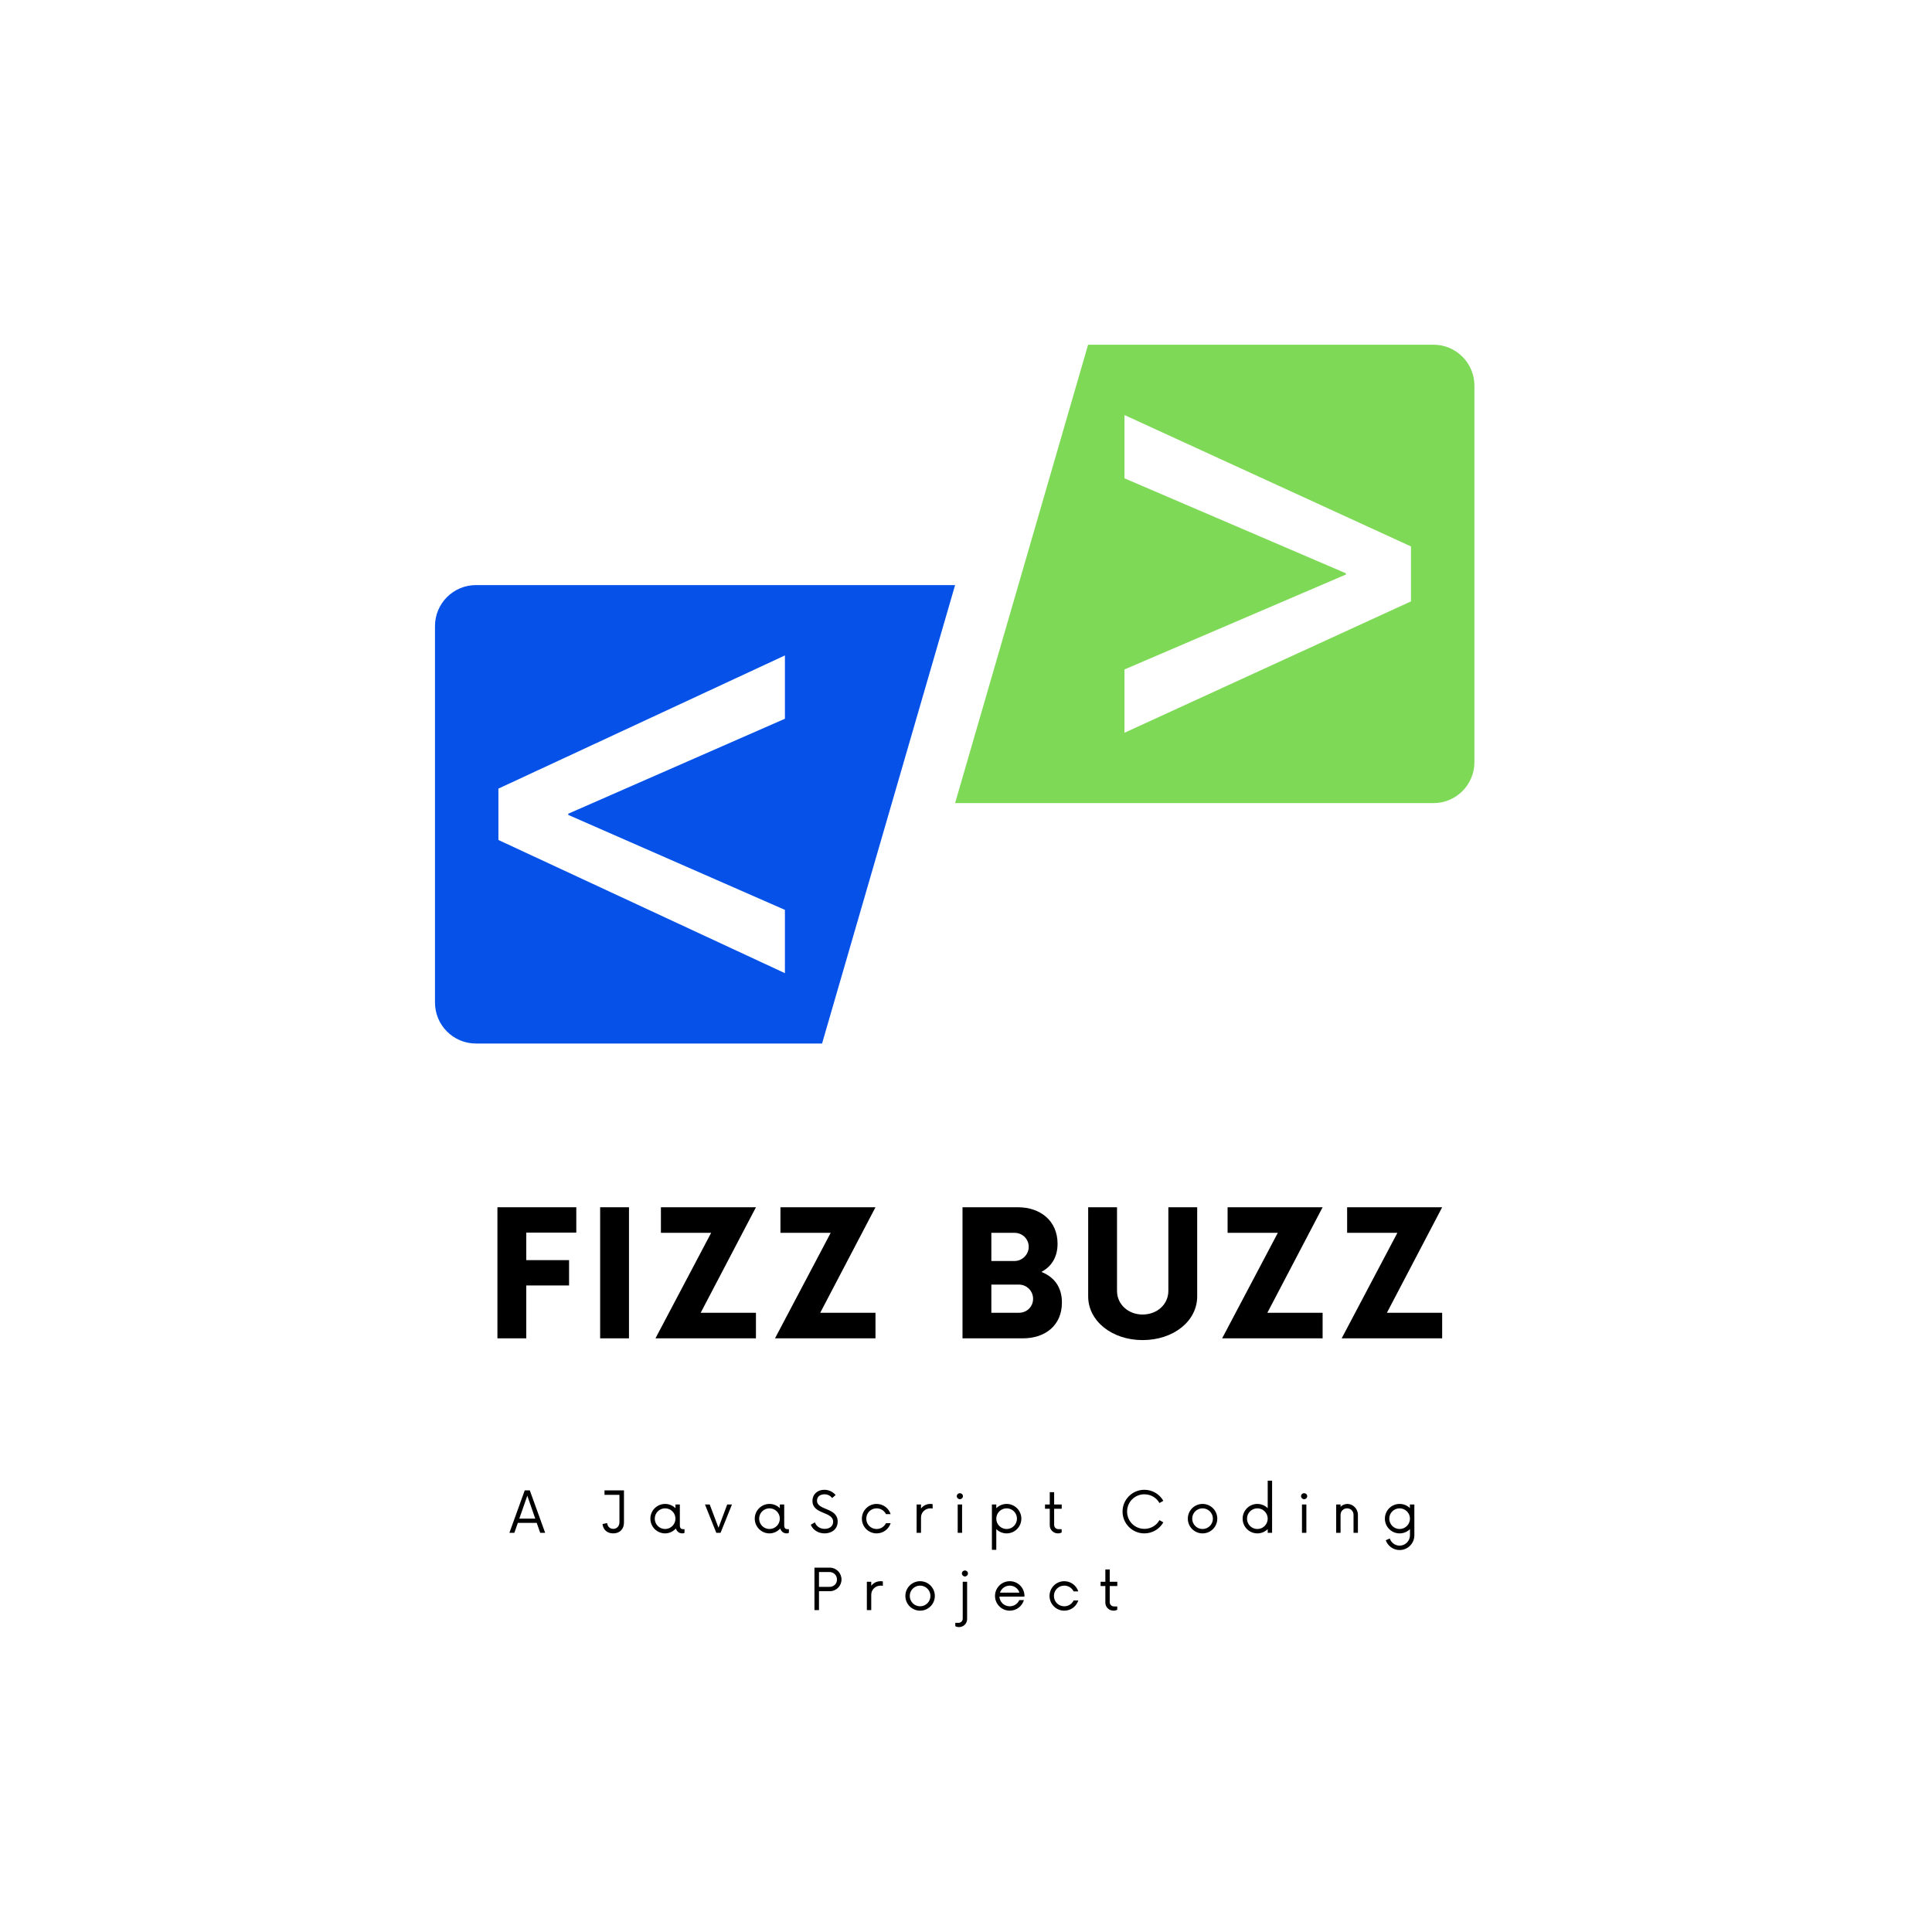 <svg xmlns="http://www.w3.org/2000/svg" xmlns:xlink="http://www.w3.org/1999/xlink" width="500" zoomAndPan="magnify" viewBox="0 0 375 375" height="500" preserveAspectRatio="xMidYMid meet" version="1.0"><defs><g/><clipPath id="id1"><path d="M 84.422 113 L 186 113 L 186 202.613 L 84.422 202.613 Z M 84.422 113 " clip-rule="nonzero"/></clipPath><clipPath id="id2"><path d="M 185 66.863 L 286.172 66.863 L 286.172 156 L 185 156 Z M 185 66.863 " clip-rule="nonzero"/></clipPath></defs><g clip-path="url(#id1)"><path fill="#0652e9" d="M 152.352 176.605 L 152.352 188.891 L 96.742 163.039 L 96.742 153.07 L 152.352 127.219 L 152.352 139.508 L 110.297 157.941 L 110.297 158.172 Z M 185.383 113.566 L 92.379 113.566 C 87.988 113.566 84.43 117.129 84.43 121.523 L 84.43 194.59 C 84.43 198.984 87.988 202.547 92.379 202.547 L 159.562 202.547 L 185.383 113.566 " fill-opacity="1" fill-rule="nonzero"/></g><g clip-path="url(#id2)"><path fill="#7ed957" d="M 273.871 116.727 L 218.262 142.23 L 218.262 129.941 L 261.242 111.512 L 261.242 111.277 L 218.262 92.844 L 218.262 80.559 L 273.871 106.062 Z M 211.199 66.906 L 185.383 155.883 L 278.234 155.883 C 282.625 155.883 286.184 152.324 286.184 147.926 L 286.184 74.859 C 286.184 70.469 282.625 66.906 278.234 66.906 L 211.199 66.906 " fill-opacity="1" fill-rule="nonzero"/></g><g fill="#000000" fill-opacity="1"><g transform="translate(93.835, 259.77)"><g><path d="M 18.023 -20.523 L 18.023 -25.441 L 2.715 -25.441 L 2.715 0 L 8.312 0 L 8.312 -10.262 L 16.621 -10.262 L 16.621 -15.18 L 8.312 -15.18 L 8.312 -20.523 Z M 18.023 -20.523 "/></g></g></g><g fill="#000000" fill-opacity="1"><g transform="translate(113.773, 259.77)"><g><path d="M 2.715 0 L 8.312 0 L 8.312 -25.441 L 2.715 -25.441 Z M 2.715 0 "/></g></g></g><g fill="#000000" fill-opacity="1"><g transform="translate(126.248, 259.77)"><g><path d="M 20.48 -25.441 L 2.035 -25.441 L 2.035 -20.48 L 11.789 -20.48 L 0.977 0 L 20.48 0 L 20.48 -4.961 L 9.754 -4.961 Z M 20.48 -25.441 "/></g></g></g><g fill="#000000" fill-opacity="1"><g transform="translate(149.45, 259.77)"><g><path d="M 20.48 -25.441 L 2.035 -25.441 L 2.035 -20.48 L 11.789 -20.48 L 0.977 0 L 20.48 0 L 20.48 -4.961 L 9.754 -4.961 Z M 20.48 -25.441 "/></g></g></g><g fill="#000000" fill-opacity="1"><g transform="translate(172.653, 259.77)"><g/></g></g><g fill="#000000" fill-opacity="1"><g transform="translate(184.322, 259.77)"><g><path d="M 17.809 -12.891 C 19.719 -13.91 20.949 -15.691 20.949 -18.359 C 20.949 -22.855 17.555 -25.441 13.273 -25.441 L 2.5 -25.441 L 2.5 0 L 14.246 0 C 18.488 0 21.797 -2.461 21.797 -6.953 C 21.797 -10.051 20.184 -11.957 17.809 -12.891 Z M 15.352 -17.766 C 15.352 -16.281 14.121 -15.012 12.594 -15.012 L 8.098 -15.012 L 8.098 -20.48 L 12.594 -20.48 C 14.121 -20.48 15.352 -19.293 15.352 -17.766 Z M 13.441 -4.961 L 8.098 -4.961 L 8.098 -10.43 L 13.441 -10.43 C 15.012 -10.43 16.199 -9.16 16.199 -7.676 C 16.199 -6.148 15.012 -4.961 13.441 -4.961 Z M 13.441 -4.961 "/></g></g></g><g fill="#000000" fill-opacity="1"><g transform="translate(208.839, 259.77)"><g><path d="M 12.934 0.34 C 18.953 0.34 23.535 -3.352 23.535 -8.141 L 23.535 -25.441 L 17.938 -25.441 L 17.938 -9.203 C 17.938 -6.613 15.773 -4.621 12.934 -4.621 C 10.133 -4.621 7.973 -6.613 7.973 -9.203 L 7.973 -25.441 L 2.375 -25.441 L 2.375 -8.141 C 2.375 -3.352 6.996 0.34 12.934 0.34 Z M 12.934 0.34 "/></g></g></g><g fill="#000000" fill-opacity="1"><g transform="translate(236.239, 259.77)"><g><path d="M 20.48 -25.441 L 2.035 -25.441 L 2.035 -20.48 L 11.789 -20.48 L 0.977 0 L 20.48 0 L 20.48 -4.961 L 9.754 -4.961 Z M 20.48 -25.441 "/></g></g></g><g fill="#000000" fill-opacity="1"><g transform="translate(259.442, 259.77)"><g><path d="M 20.48 -25.441 L 2.035 -25.441 L 2.035 -20.48 L 11.789 -20.48 L 0.977 0 L 20.48 0 L 20.48 -4.961 L 9.754 -4.961 Z M 20.48 -25.441 "/></g></g></g><g fill="#000000" fill-opacity="1"><g transform="translate(98.874, 297.521)"><g><path d="M 5.98 0 L 6.941 0 L 3.957 -8.246 L 2.98 -8.246 L 0 0 L 0.961 0 L 1.637 -1.926 L 5.305 -1.926 Z M 1.926 -2.762 L 3.477 -7.203 L 5.016 -2.762 Z M 1.926 -2.762 "/></g></g></g><g fill="#000000" fill-opacity="1"><g transform="translate(109.498, 297.521)"><g/></g></g><g fill="#000000" fill-opacity="1"><g transform="translate(116.495, 297.521)"><g><path d="M 4.617 -8.246 L 0.84 -8.246 L 0.84 -7.367 L 3.738 -7.367 L 3.738 -2.09 C 3.738 -1.277 3.23 -0.77 2.527 -0.77 C 1.898 -0.77 1.414 -1.211 1.348 -1.898 L 0.453 -1.703 C 0.578 -0.578 1.375 0.109 2.527 0.109 C 3.781 0.109 4.617 -0.699 4.617 -1.992 Z M 4.617 -8.246 "/></g></g></g><g fill="#000000" fill-opacity="1"><g transform="translate(125.621, 297.521)"><g><path d="M 6.898 -0.715 C 6.598 -0.715 6.336 -0.922 6.336 -1.43 L 6.336 -5.496 L 5.484 -5.496 L 5.484 -4.781 C 4.977 -5.293 4.262 -5.609 3.477 -5.609 C 1.898 -5.609 0.617 -4.328 0.617 -2.75 C 0.617 -1.168 1.898 0.109 3.477 0.109 C 4.301 0.109 5.043 -0.273 5.566 -0.84 C 5.746 -0.273 6.184 0.109 6.832 0.109 C 6.98 0.109 7.133 0.07 7.242 0 L 7.242 -0.715 Z M 3.477 -0.742 C 2.363 -0.742 1.469 -1.637 1.469 -2.75 C 1.469 -3.863 2.363 -4.754 3.477 -4.754 C 4.578 -4.754 5.484 -3.863 5.484 -2.75 C 5.484 -1.637 4.578 -0.742 3.477 -0.742 Z M 3.477 -0.742 "/></g></g></g><g fill="#000000" fill-opacity="1"><g transform="translate(136.712, 297.521)"><g><path d="M 4.438 -5.496 L 2.75 -0.988 L 1.043 -5.496 L 0.125 -5.496 L 2.324 0 L 3.148 0 L 5.359 -5.496 Z M 4.438 -5.496 "/></g></g></g><g fill="#000000" fill-opacity="1"><g transform="translate(145.88, 297.521)"><g><path d="M 6.898 -0.715 C 6.598 -0.715 6.336 -0.922 6.336 -1.43 L 6.336 -5.496 L 5.484 -5.496 L 5.484 -4.781 C 4.977 -5.293 4.262 -5.609 3.477 -5.609 C 1.898 -5.609 0.617 -4.328 0.617 -2.75 C 0.617 -1.168 1.898 0.109 3.477 0.109 C 4.301 0.109 5.043 -0.273 5.566 -0.84 C 5.746 -0.273 6.184 0.109 6.832 0.109 C 6.98 0.109 7.133 0.07 7.242 0 L 7.242 -0.715 Z M 3.477 -0.742 C 2.363 -0.742 1.469 -1.637 1.469 -2.75 C 1.469 -3.863 2.363 -4.754 3.477 -4.754 C 4.578 -4.754 5.484 -3.863 5.484 -2.75 C 5.484 -1.637 4.578 -0.742 3.477 -0.742 Z M 3.477 -0.742 "/></g></g></g><g fill="#000000" fill-opacity="1"><g transform="translate(156.971, 297.521)"><g><path d="M 3.078 0.109 C 4.48 0.109 5.621 -0.727 5.621 -2.172 C 5.621 -4.977 1.609 -4.289 1.609 -6.254 C 1.609 -7.078 2.281 -7.477 3.051 -7.477 C 3.684 -7.477 4.207 -7.215 4.535 -6.75 L 5.223 -7.324 C 4.77 -7.902 3.973 -8.355 3.023 -8.355 C 1.758 -8.355 0.727 -7.531 0.727 -6.184 C 0.727 -3.531 4.742 -4.191 4.742 -2.145 C 4.742 -1.266 4.012 -0.77 3.094 -0.77 C 2.156 -0.77 1.484 -1.277 1.195 -2.035 L 0.398 -1.566 C 0.824 -0.551 1.855 0.109 3.078 0.109 Z M 3.078 0.109 "/></g></g></g><g fill="#000000" fill-opacity="1"><g transform="translate(166.674, 297.521)"><g><path d="M 3.477 0.109 C 4.754 0.109 5.828 -0.715 6.199 -1.871 L 5.293 -1.871 C 4.961 -1.195 4.273 -0.742 3.477 -0.742 C 2.363 -0.742 1.469 -1.621 1.469 -2.75 C 1.469 -3.875 2.363 -4.754 3.477 -4.754 C 4.273 -4.754 4.961 -4.301 5.293 -3.629 L 6.199 -3.629 C 5.828 -4.781 4.754 -5.609 3.477 -5.609 C 1.898 -5.609 0.617 -4.328 0.617 -2.75 C 0.617 -1.168 1.898 0.109 3.477 0.109 Z M 3.477 0.109 "/></g></g></g><g fill="#000000" fill-opacity="1"><g transform="translate(176.913, 297.521)"><g><path d="M 3.684 -5.609 C 2.898 -5.609 2.27 -5.266 1.855 -4.715 L 1.855 -5.496 L 1.004 -5.496 L 1.004 0 L 1.855 0 L 1.855 -2.98 C 1.855 -3.984 2.68 -4.754 3.684 -4.754 C 3.848 -4.754 3.984 -4.742 4.109 -4.699 L 4.109 -5.566 C 3.984 -5.594 3.848 -5.609 3.684 -5.609 Z M 3.684 -5.609 "/></g></g></g><g fill="#000000" fill-opacity="1"><g transform="translate(184.775, 297.521)"><g><path d="M 1.539 -6.527 C 1.855 -6.527 2.129 -6.789 2.129 -7.105 C 2.129 -7.449 1.855 -7.695 1.539 -7.695 C 1.211 -7.695 0.934 -7.449 0.934 -7.105 C 0.934 -6.789 1.211 -6.527 1.539 -6.527 Z M 1.113 0 L 1.965 0 L 1.965 -5.496 L 1.113 -5.496 Z M 1.113 0 "/></g></g></g><g fill="#000000" fill-opacity="1"><g transform="translate(191.524, 297.521)"><g><path d="M 3.863 -5.609 C 3.078 -5.609 2.379 -5.293 1.855 -4.781 L 1.855 -5.496 L 1.004 -5.496 L 1.004 3.297 L 1.855 3.297 L 1.855 -0.715 C 2.379 -0.207 3.078 0.109 3.863 0.109 C 5.441 0.109 6.719 -1.168 6.719 -2.75 C 6.719 -4.328 5.441 -5.609 3.863 -5.609 Z M 3.863 -0.742 C 2.75 -0.742 1.855 -1.637 1.855 -2.75 C 1.855 -3.863 2.75 -4.754 3.863 -4.754 C 4.977 -4.754 5.867 -3.863 5.867 -2.75 C 5.867 -1.637 4.977 -0.742 3.863 -0.742 Z M 3.863 -0.742 "/></g></g></g><g fill="#000000" fill-opacity="1"><g transform="translate(202.547, 297.521)"><g><path d="M 3.531 -4.672 L 3.531 -5.496 L 2.062 -5.496 L 2.062 -7.891 L 1.211 -7.891 L 1.211 -5.496 L 0.289 -5.496 L 0.289 -4.672 L 1.211 -4.672 L 1.211 -1.441 C 1.211 -0.578 1.938 0.109 2.789 0.109 C 3.066 0.109 3.367 0.027 3.52 -0.07 L 3.52 -0.715 L 2.887 -0.715 C 2.445 -0.715 2.062 -1.043 2.062 -1.555 L 2.062 -4.672 Z M 3.531 -4.672 "/></g></g></g><g fill="#000000" fill-opacity="1"><g transform="translate(210.217, 297.521)"><g/></g></g><g fill="#000000" fill-opacity="1"><g transform="translate(217.213, 297.521)"><g><path d="M 4.906 0.109 C 6.488 0.109 7.863 -0.758 8.59 -2.035 L 7.832 -2.461 C 7.27 -1.441 6.172 -0.77 4.906 -0.77 C 3.051 -0.77 1.555 -2.254 1.555 -4.125 C 1.555 -5.992 3.051 -7.477 4.906 -7.477 C 6.172 -7.477 7.27 -6.805 7.832 -5.785 L 8.59 -6.211 C 7.863 -7.492 6.488 -8.355 4.906 -8.355 C 2.57 -8.355 0.672 -6.461 0.672 -4.125 C 0.672 -1.785 2.57 0.109 4.906 0.109 Z M 4.906 0.109 "/></g></g></g><g fill="#000000" fill-opacity="1"><g transform="translate(229.939, 297.521)"><g><path d="M 3.477 0.109 C 5.059 0.109 6.336 -1.168 6.336 -2.75 C 6.336 -4.328 5.059 -5.609 3.477 -5.609 C 1.898 -5.609 0.617 -4.328 0.617 -2.75 C 0.617 -1.168 1.898 0.109 3.477 0.109 Z M 3.477 -0.742 C 2.363 -0.742 1.469 -1.637 1.469 -2.75 C 1.469 -3.863 2.363 -4.754 3.477 -4.754 C 4.578 -4.754 5.484 -3.863 5.484 -2.75 C 5.484 -1.637 4.578 -0.742 3.477 -0.742 Z M 3.477 -0.742 "/></g></g></g><g fill="#000000" fill-opacity="1"><g transform="translate(240.577, 297.521)"><g><path d="M 5.484 -10.117 L 5.484 -4.781 C 4.961 -5.293 4.262 -5.609 3.477 -5.609 C 1.898 -5.609 0.617 -4.328 0.617 -2.75 C 0.617 -1.168 1.898 0.109 3.477 0.109 C 4.262 0.109 4.961 -0.207 5.484 -0.715 L 5.484 0 L 6.336 0 L 6.336 -10.117 Z M 3.477 -0.742 C 2.363 -0.742 1.469 -1.637 1.469 -2.75 C 1.469 -3.863 2.363 -4.754 3.477 -4.754 C 4.578 -4.754 5.484 -3.863 5.484 -2.75 C 5.484 -1.637 4.578 -0.742 3.477 -0.742 Z M 3.477 -0.742 "/></g></g></g><g fill="#000000" fill-opacity="1"><g transform="translate(251.599, 297.521)"><g><path d="M 1.539 -6.527 C 1.855 -6.527 2.129 -6.789 2.129 -7.105 C 2.129 -7.449 1.855 -7.695 1.539 -7.695 C 1.211 -7.695 0.934 -7.449 0.934 -7.105 C 0.934 -6.789 1.211 -6.527 1.539 -6.527 Z M 1.113 0 L 1.965 0 L 1.965 -5.496 L 1.113 -5.496 Z M 1.113 0 "/></g></g></g><g fill="#000000" fill-opacity="1"><g transform="translate(258.348, 297.521)"><g><path d="M 3.188 -5.609 C 2.68 -5.609 2.211 -5.402 1.855 -5.059 L 1.855 -5.496 L 1.004 -5.496 L 1.004 0 L 1.855 0 L 1.855 -3.504 C 1.855 -4.207 2.418 -4.754 3.121 -4.754 C 3.82 -4.754 4.371 -4.207 4.371 -3.504 L 4.371 0 L 5.223 0 L 5.223 -3.504 C 5.223 -4.672 4.246 -5.609 3.188 -5.609 Z M 3.188 -5.609 "/></g></g></g><g fill="#000000" fill-opacity="1"><g transform="translate(268.189, 297.521)"><g><path d="M 5.469 -5.496 L 5.469 -4.809 C 4.961 -5.305 4.246 -5.609 3.477 -5.609 C 1.898 -5.609 0.617 -4.344 0.617 -2.75 C 0.617 -1.168 1.898 0.109 3.477 0.109 C 4.262 0.109 4.961 -0.207 5.484 -0.715 L 5.484 0.48 C 5.484 1.582 4.578 2.488 3.477 2.488 C 2.582 2.488 1.828 1.898 1.566 1.098 L 0.785 1.441 C 1.184 2.555 2.238 3.34 3.477 3.34 C 5.059 3.34 6.336 2.062 6.336 0.48 L 6.336 -5.496 Z M 3.477 -0.742 C 2.363 -0.742 1.469 -1.648 1.469 -2.75 C 1.469 -3.863 2.363 -4.754 3.477 -4.754 C 4.578 -4.754 5.484 -3.863 5.484 -2.75 C 5.484 -1.648 4.578 -0.742 3.477 -0.742 Z M 3.477 -0.742 "/></g></g></g><g fill="#000000" fill-opacity="1"><g transform="translate(157.081, 312.521)"><g><path d="M 3.957 -8.246 L 1.004 -8.246 L 1.004 0 L 1.883 0 L 1.883 -3.668 L 3.957 -3.668 C 5.238 -3.668 6.254 -4.672 6.254 -5.949 C 6.254 -7.215 5.238 -8.246 3.957 -8.246 Z M 3.875 -4.508 L 1.883 -4.508 L 1.883 -7.395 L 3.875 -7.395 C 4.699 -7.395 5.375 -6.816 5.375 -5.938 C 5.375 -5.031 4.699 -4.508 3.875 -4.508 Z M 3.875 -4.508 "/></g></g></g><g fill="#000000" fill-opacity="1"><g transform="translate(167.252, 312.521)"><g><path d="M 3.684 -5.609 C 2.898 -5.609 2.27 -5.266 1.855 -4.715 L 1.855 -5.496 L 1.004 -5.496 L 1.004 0 L 1.855 0 L 1.855 -2.98 C 1.855 -3.984 2.68 -4.754 3.684 -4.754 C 3.848 -4.754 3.984 -4.742 4.109 -4.699 L 4.109 -5.566 C 3.984 -5.594 3.848 -5.609 3.684 -5.609 Z M 3.684 -5.609 "/></g></g></g><g fill="#000000" fill-opacity="1"><g transform="translate(175.114, 312.521)"><g><path d="M 3.477 0.109 C 5.059 0.109 6.336 -1.168 6.336 -2.75 C 6.336 -4.328 5.059 -5.609 3.477 -5.609 C 1.898 -5.609 0.617 -4.328 0.617 -2.75 C 0.617 -1.168 1.898 0.109 3.477 0.109 Z M 3.477 -0.742 C 2.363 -0.742 1.469 -1.637 1.469 -2.75 C 1.469 -3.863 2.363 -4.754 3.477 -4.754 C 4.578 -4.754 5.484 -3.863 5.484 -2.75 C 5.484 -1.637 4.578 -0.742 3.477 -0.742 Z M 3.477 -0.742 "/></g></g></g><g fill="#000000" fill-opacity="1"><g transform="translate(185.752, 312.521)"><g><path d="M 1.539 -6.527 C 1.855 -6.527 2.129 -6.789 2.129 -7.105 C 2.129 -7.449 1.855 -7.695 1.539 -7.695 C 1.223 -7.695 0.949 -7.449 0.949 -7.105 C 0.949 -6.789 1.223 -6.527 1.539 -6.527 Z M 0.398 3.297 C 1.25 3.297 1.965 2.609 1.965 1.746 L 1.965 -5.496 L 1.113 -5.496 L 1.113 1.637 C 1.113 2.145 0.727 2.473 0.289 2.473 L -0.328 2.461 L -0.328 3.121 C -0.191 3.215 0.109 3.297 0.398 3.297 Z M 0.398 3.297 "/></g></g></g><g fill="#000000" fill-opacity="1"><g transform="translate(192.515, 312.521)"><g><path d="M 6.336 -2.805 C 6.293 -4.383 5.043 -5.609 3.477 -5.609 C 1.898 -5.609 0.617 -4.328 0.617 -2.75 C 0.617 -1.168 1.898 0.109 3.477 0.109 C 4.781 0.109 5.867 -0.758 6.227 -1.938 L 5.32 -1.938 C 5.016 -1.223 4.301 -0.742 3.477 -0.742 C 2.391 -0.742 1.527 -1.566 1.469 -2.625 L 6.32 -2.625 Z M 3.477 -4.754 C 4.355 -4.754 5.098 -4.191 5.359 -3.395 L 1.582 -3.395 C 1.855 -4.191 2.598 -4.754 3.477 -4.754 Z M 3.477 -4.754 "/></g></g></g><g fill="#000000" fill-opacity="1"><g transform="translate(203.097, 312.521)"><g><path d="M 3.477 0.109 C 4.754 0.109 5.828 -0.715 6.199 -1.871 L 5.293 -1.871 C 4.961 -1.195 4.273 -0.742 3.477 -0.742 C 2.363 -0.742 1.469 -1.621 1.469 -2.75 C 1.469 -3.875 2.363 -4.754 3.477 -4.754 C 4.273 -4.754 4.961 -4.301 5.293 -3.629 L 6.199 -3.629 C 5.828 -4.781 4.754 -5.609 3.477 -5.609 C 1.898 -5.609 0.617 -4.328 0.617 -2.75 C 0.617 -1.168 1.898 0.109 3.477 0.109 Z M 3.477 0.109 "/></g></g></g><g fill="#000000" fill-opacity="1"><g transform="translate(213.336, 312.521)"><g><path d="M 3.531 -4.672 L 3.531 -5.496 L 2.062 -5.496 L 2.062 -7.891 L 1.211 -7.891 L 1.211 -5.496 L 0.289 -5.496 L 0.289 -4.672 L 1.211 -4.672 L 1.211 -1.441 C 1.211 -0.578 1.938 0.109 2.789 0.109 C 3.066 0.109 3.367 0.027 3.52 -0.07 L 3.52 -0.715 L 2.887 -0.715 C 2.445 -0.715 2.062 -1.043 2.062 -1.555 L 2.062 -4.672 Z M 3.531 -4.672 "/></g></g></g></svg>